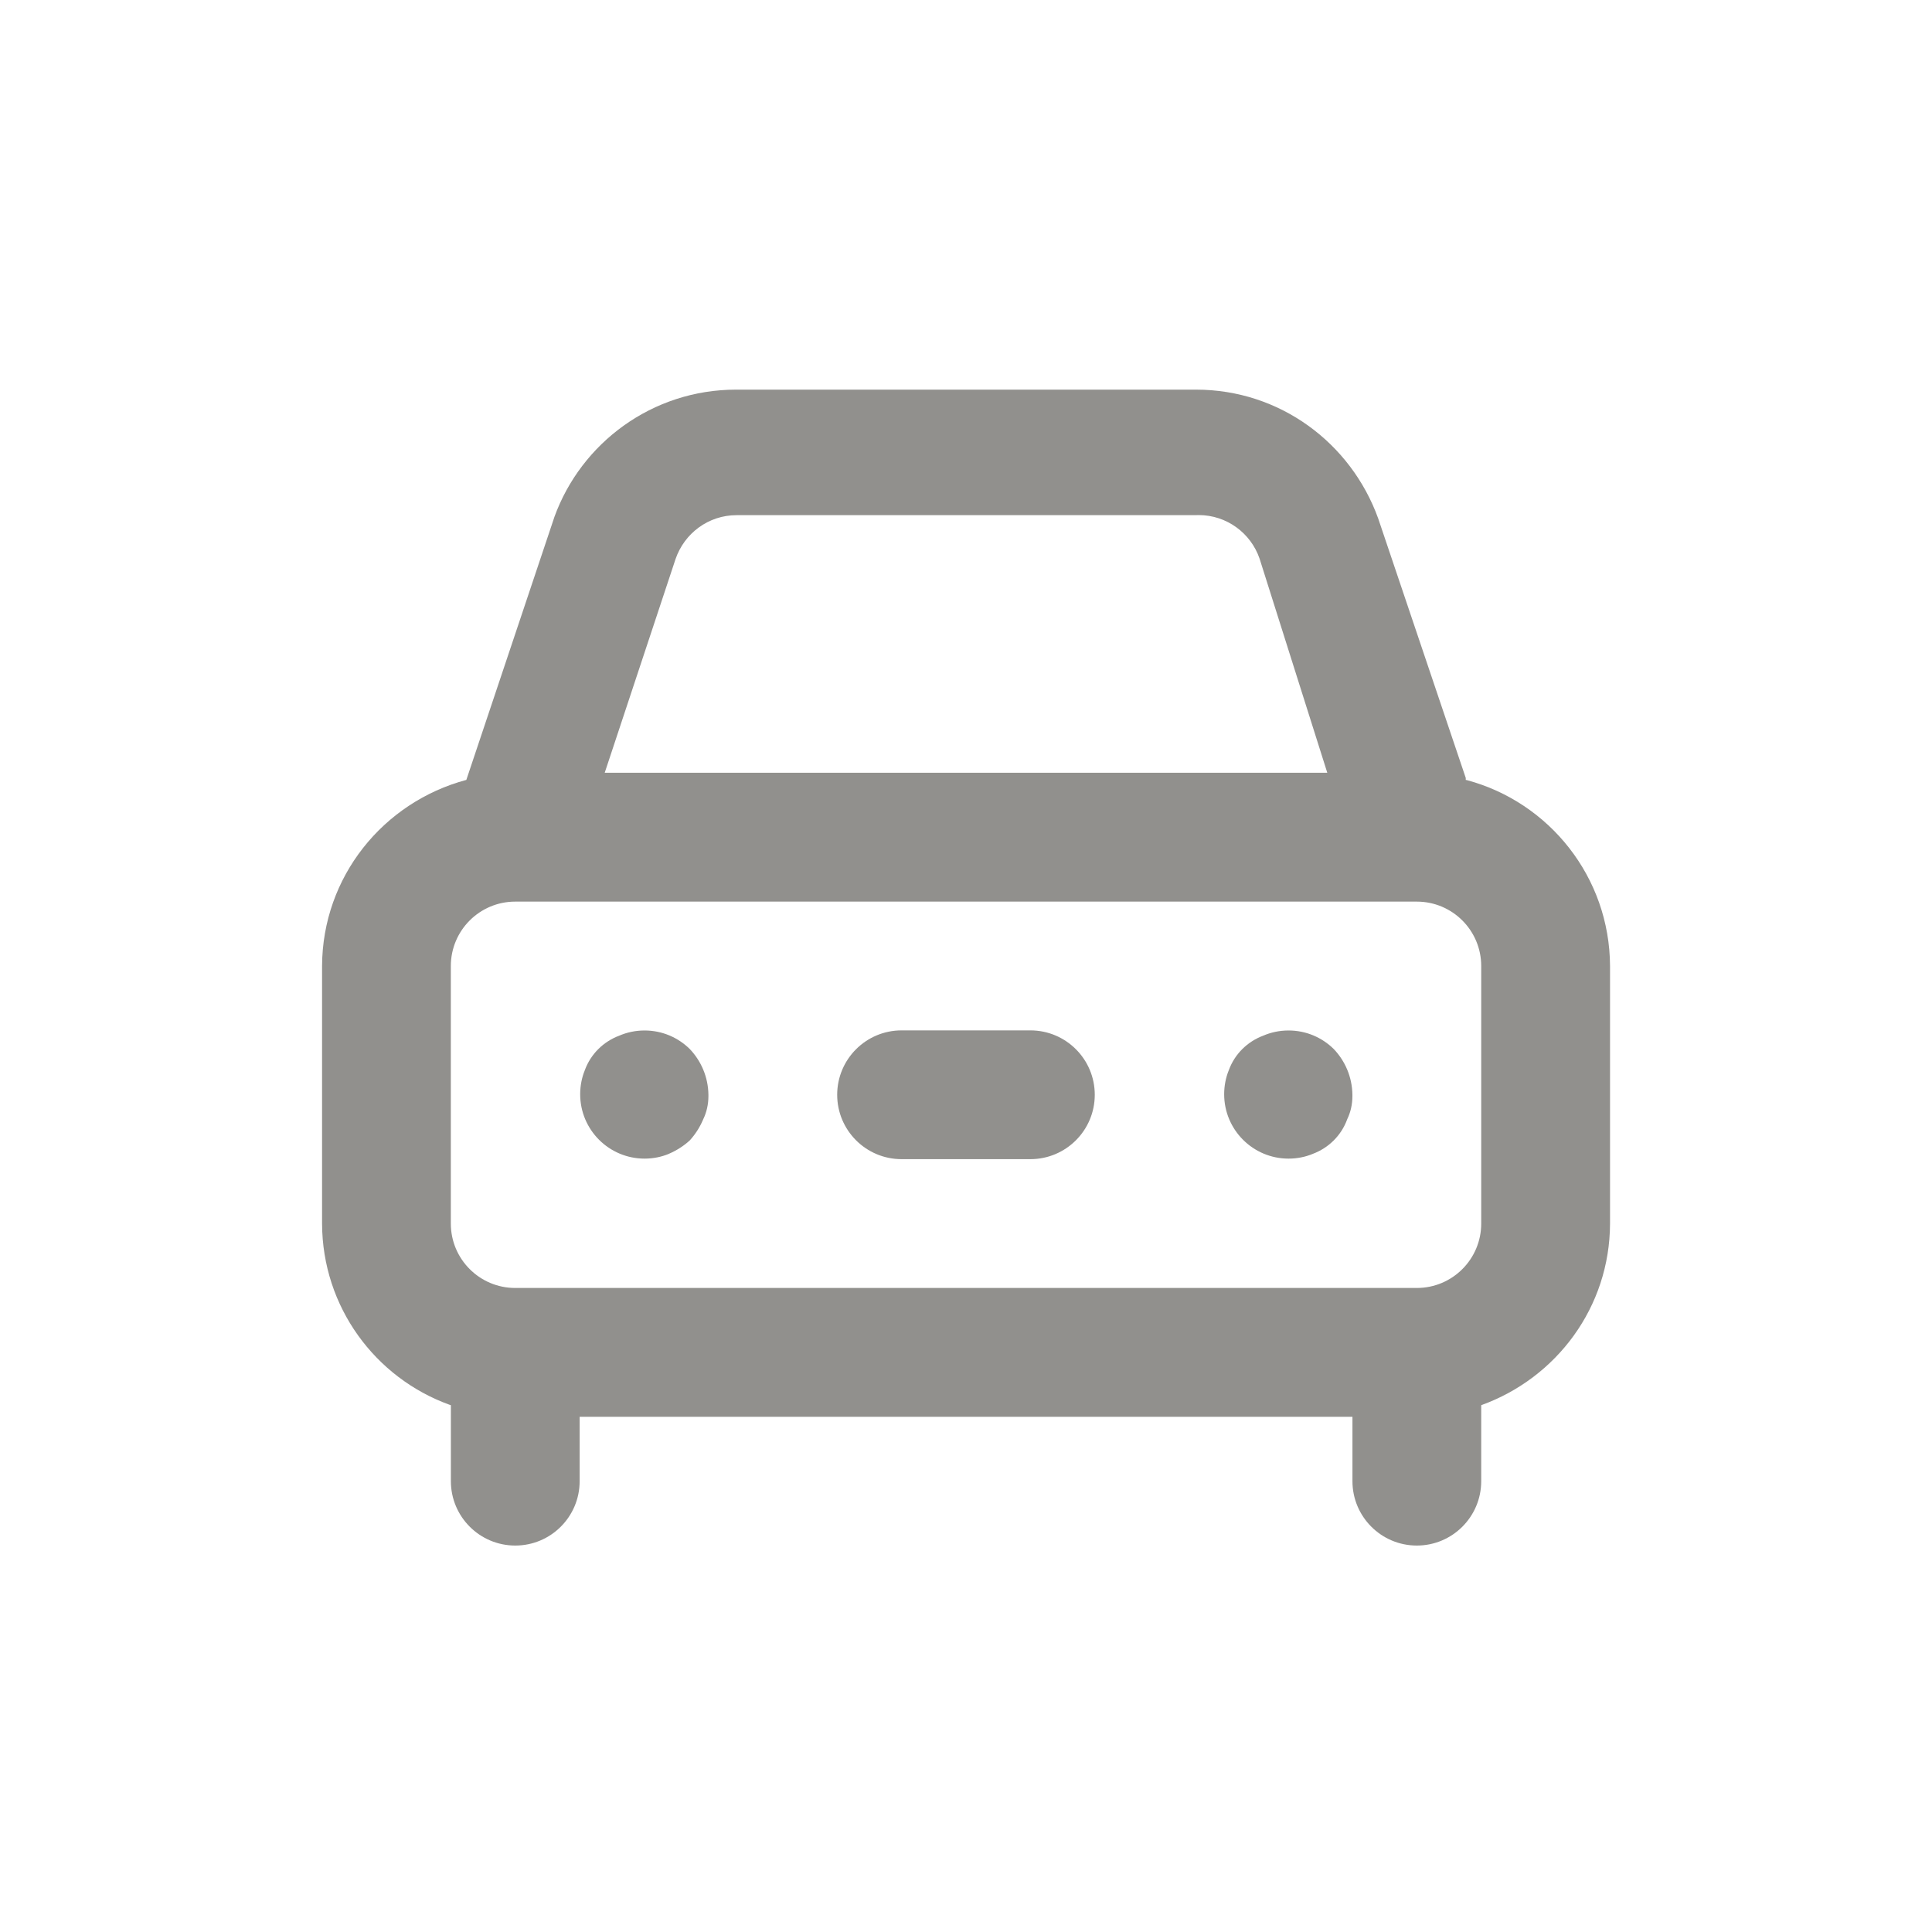 <!-- Generated by IcoMoon.io -->
<svg version="1.1" xmlns="http://www.w3.org/2000/svg" width="40" height="40" viewBox="0 0 40 40">
<title>car</title>
<path fill="#91908d" d="M12.827 21.44c-0.336 0.124-0.596 0.384-0.717 0.712l-0.003 0.008c-0.060 0.147-0.095 0.317-0.095 0.495 0 0.736 0.597 1.333 1.333 1.333 0.179 0 0.349-0.035 0.504-0.099l-0.009 0.003c0.169-0.072 0.315-0.166 0.441-0.281l-0.001 0.001c0.114-0.125 0.208-0.271 0.276-0.43l0.004-0.010c0.068-0.14 0.107-0.304 0.107-0.478 0-0.010-0-0.020-0-0.030l0 0.001c-0.005-0.368-0.152-0.701-0.387-0.947l0.001 0.001c-0.241-0.238-0.571-0.384-0.936-0.384-0.187 0-0.364 0.038-0.526 0.108l0.009-0.003zM30.347 16.107l-1.813-5.373c-0.566-1.567-2.040-2.667-3.771-2.667-0.005 0-0.011 0-0.016 0h-9.493c-0.005-0-0.010-0-0.015-0-1.731 0-3.206 1.1-3.762 2.639l-0.009 0.028-1.813 5.413c-1.727 0.463-2.979 2.011-2.987 3.852v5.334c0.005 1.727 1.103 3.196 2.639 3.751l0.028 0.009v1.573c0 0.736 0.597 1.333 1.333 1.333s1.333-0.597 1.333-1.333v0-1.333h16v1.333c0 0.736 0.597 1.333 1.333 1.333s1.333-0.597 1.333-1.333v0-1.573c1.563-0.564 2.662-2.033 2.667-3.759v-5.334c-0.008-1.842-1.26-3.39-2.959-3.847l-0.028-0.006zM13.987 11.573c0.183-0.532 0.68-0.907 1.263-0.907 0.001 0 0.002 0 0.004 0h9.493c0.021-0.001 0.045-0.002 0.069-0.002 0.584 0 1.081 0.376 1.261 0.899l0.003 0.009 1.4 4.427h-14.96zM30.667 25.333c0 0.736-0.597 1.333-1.333 1.333v0h-18.667c-0.736 0-1.333-0.597-1.333-1.333v0-5.333c0-0.736 0.597-1.333 1.333-1.333v0h18.667c0.736 0 1.333 0.597 1.333 1.333v0zM26.16 21.44c-0.336 0.124-0.596 0.384-0.717 0.712l-0.003 0.008c-0.060 0.147-0.095 0.317-0.095 0.495 0 0.736 0.597 1.333 1.333 1.333 0.179 0 0.349-0.035 0.504-0.099l-0.009 0.003c0.336-0.124 0.596-0.384 0.717-0.712l0.003-0.008c0.068-0.14 0.107-0.304 0.107-0.478 0-0.010-0-0.020-0-0.030l0 0.001c-0.005-0.368-0.152-0.701-0.387-0.947l0.001 0.001c-0.241-0.238-0.571-0.384-0.936-0.384-0.187 0-0.364 0.038-0.526 0.108l0.009-0.003zM21.333 21.333h-2.667c-0.736 0-1.333 0.597-1.333 1.333s0.597 1.333 1.333 1.333v0h2.667c0.736 0 1.333-0.597 1.333-1.333s-0.597-1.333-1.333-1.333v0z"></path>
</svg>
